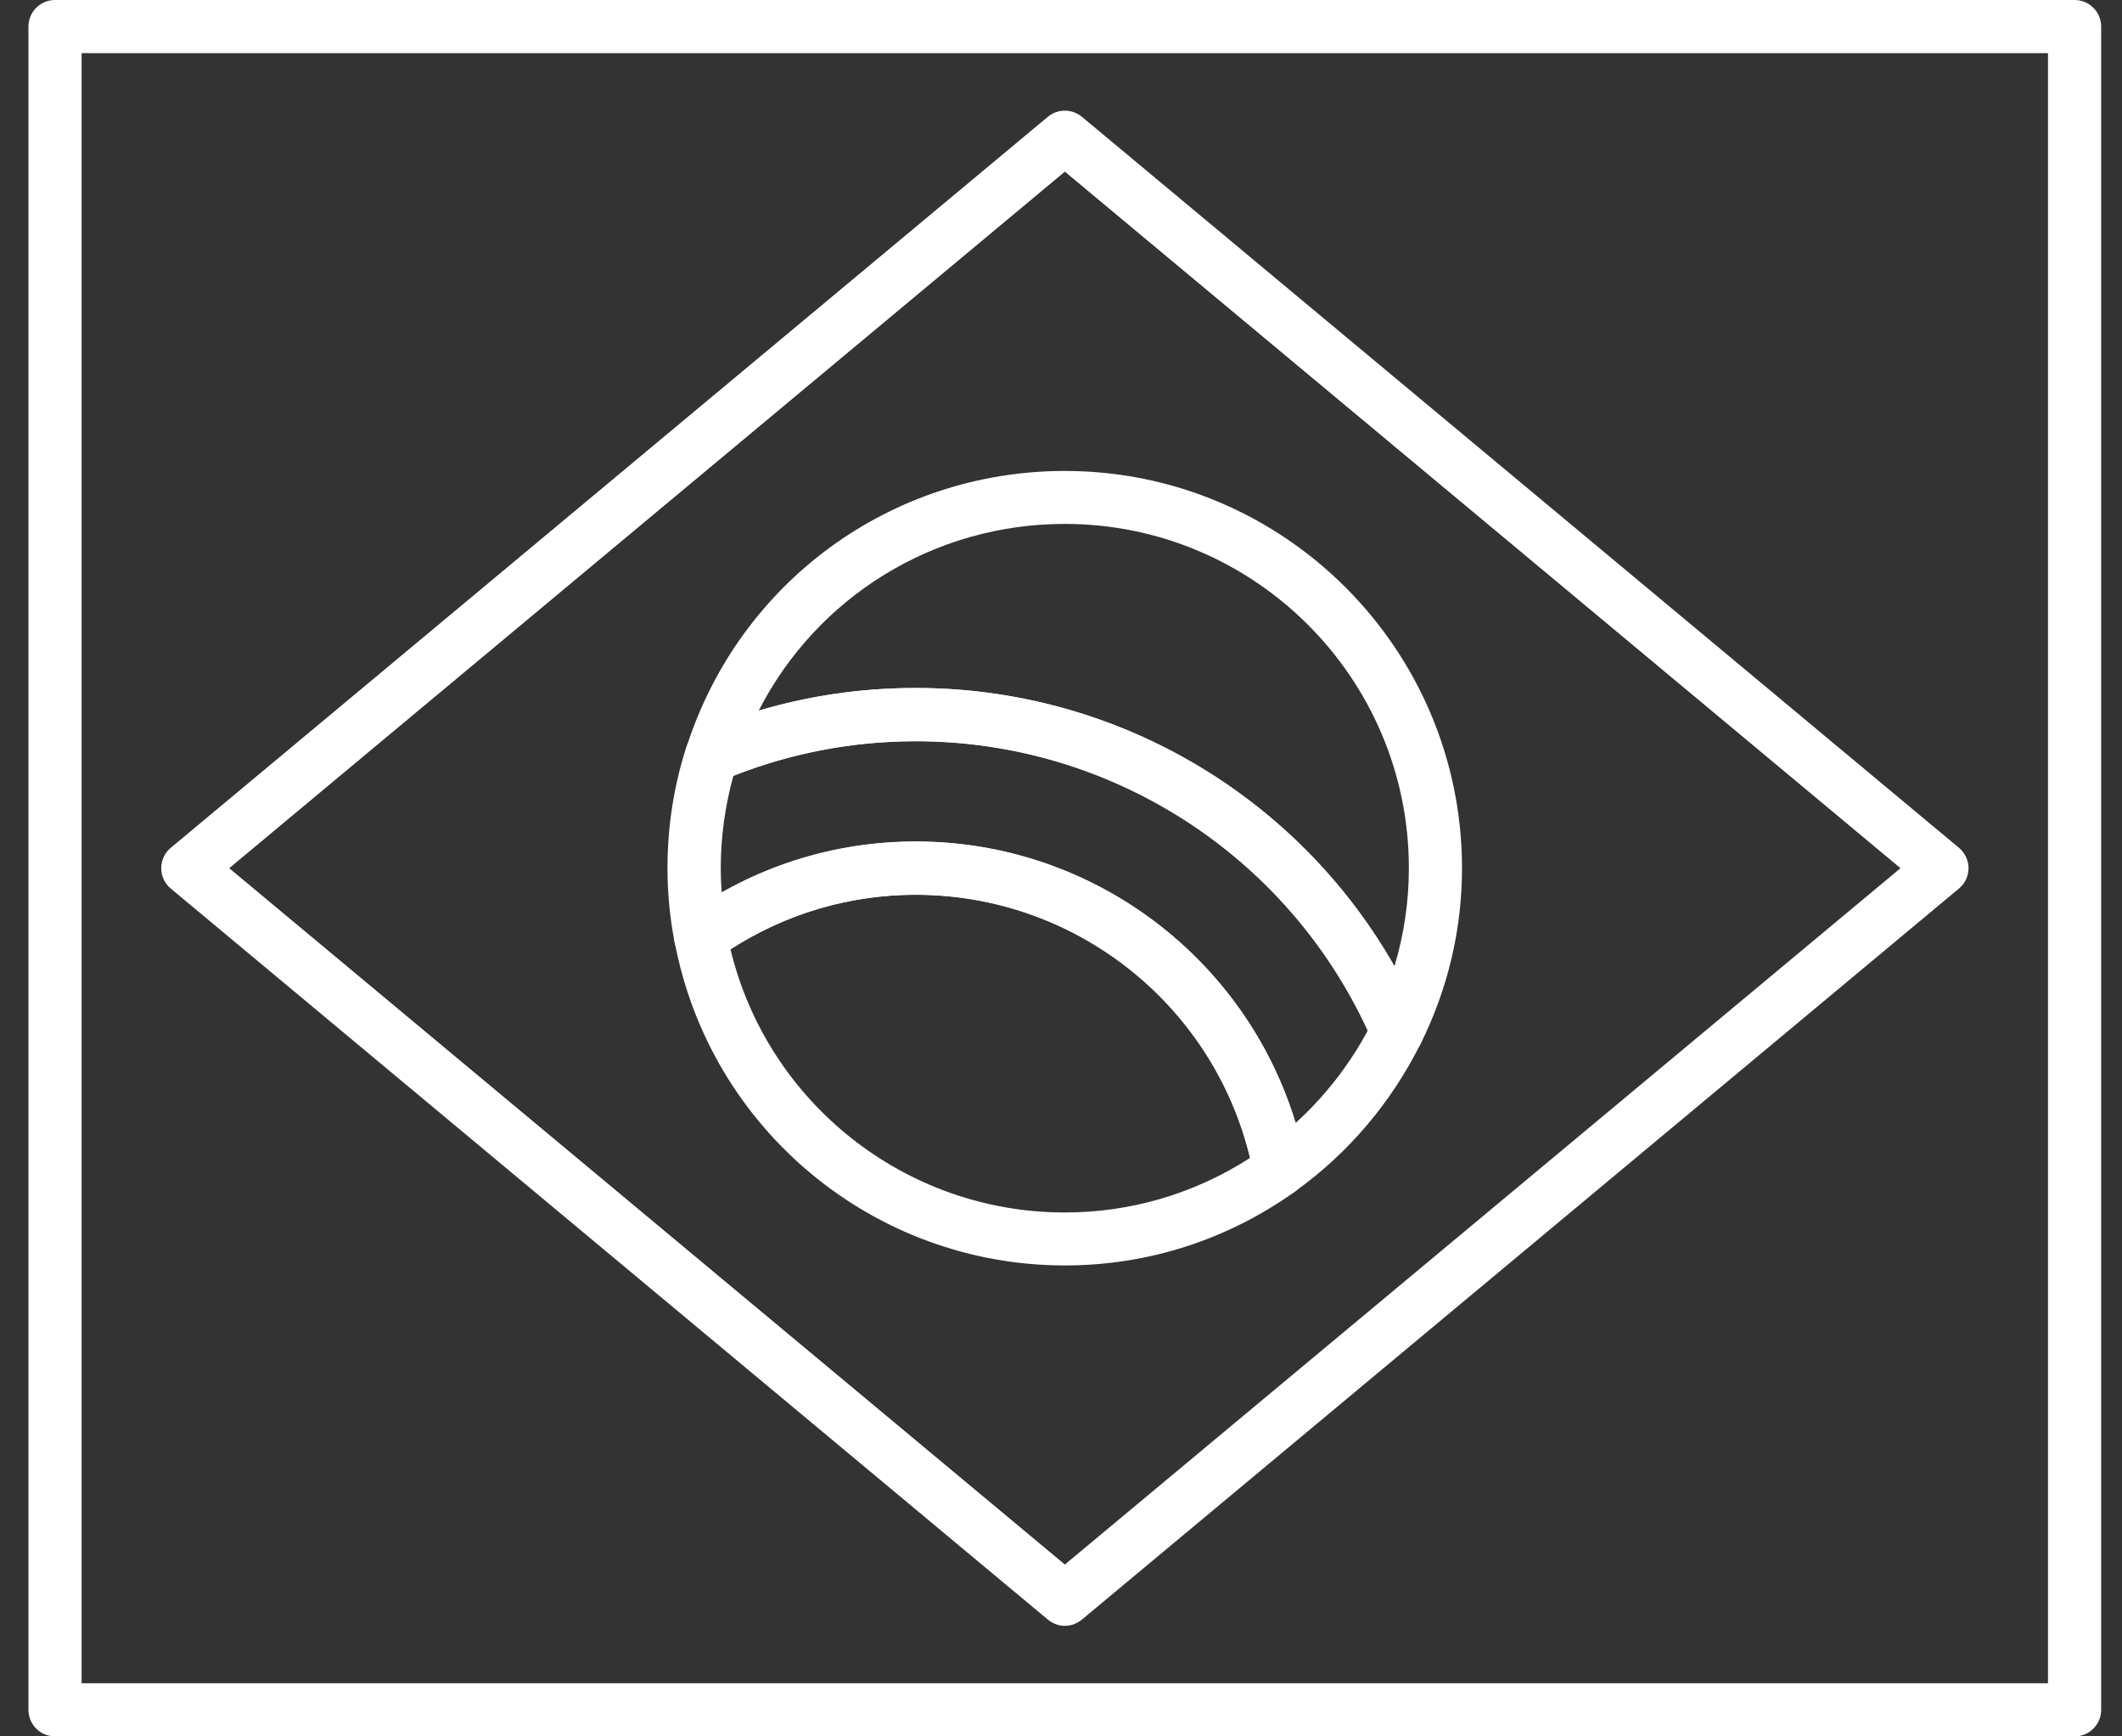 <svg width="44" height="36" viewBox="0 0 44 36" fill="none" xmlns="http://www.w3.org/2000/svg">
<rect x="0" y="0" width="44" height="36" fill="#333333" stroke="none"/>
<path d="M43.017 36H1.141C0.836 36 0.59 35.754 0.59 35.449V0.551C0.59 0.246 0.836 0 1.141 0H43.017C43.321 0 43.568 0.246 43.568 0.551V35.449C43.568 35.754 43.321 36 43.017 36ZM1.692 34.898H42.465V1.102H1.692V34.898Z" fill="white"/>
<path d="M22.08 33.708C21.955 33.708 21.831 33.663 21.728 33.579L3.541 18.422C3.416 18.32 3.343 18.162 3.343 18C3.343 17.838 3.416 17.68 3.541 17.577L21.728 2.421C21.933 2.252 22.227 2.252 22.433 2.421L40.619 17.577C40.744 17.684 40.818 17.838 40.818 18C40.818 18.162 40.744 18.32 40.619 18.422L22.433 33.579C22.33 33.663 22.205 33.708 22.08 33.708ZM4.753 18L22.08 32.437L39.407 18L22.08 3.559L4.753 18Z" fill="white"/>
<path d="M28.974 21.934C28.97 21.934 28.966 21.934 28.959 21.934C28.746 21.93 28.551 21.798 28.467 21.6C26.832 17.812 23.111 15.366 18.99 15.366C17.594 15.366 16.242 15.641 14.968 16.181C14.769 16.266 14.541 16.225 14.383 16.082C14.226 15.939 14.163 15.715 14.229 15.509C15.32 12.074 18.476 9.764 22.079 9.764C26.623 9.764 30.315 13.459 30.315 18C30.315 19.26 30.028 20.479 29.466 21.625C29.374 21.816 29.183 21.934 28.974 21.934ZM18.99 14.264C23.126 14.264 26.898 16.49 28.915 20.031C29.113 19.373 29.213 18.69 29.213 17.996C29.213 14.062 26.013 10.862 22.079 10.862C19.361 10.862 16.936 12.379 15.732 14.734C16.782 14.422 17.877 14.264 18.99 14.264Z" fill="white"/>
<path d="M22.079 26.236C18.126 26.236 14.725 23.418 13.99 19.532C13.95 19.323 14.038 19.106 14.211 18.981C15.617 17.974 17.27 17.445 18.989 17.445C22.942 17.445 26.343 20.263 27.078 24.149C27.119 24.359 27.03 24.576 26.858 24.7C25.451 25.707 23.798 26.236 22.079 26.236ZM15.147 19.683C15.915 22.864 18.773 25.138 22.079 25.138C23.449 25.138 24.771 24.748 25.921 24.006C25.153 20.825 22.296 18.551 18.989 18.551C17.619 18.551 16.301 18.94 15.147 19.683Z" fill="white"/>
<path d="M26.538 24.803C26.469 24.803 26.399 24.788 26.333 24.762C26.156 24.693 26.032 24.538 25.995 24.355C25.359 20.99 22.413 18.551 18.99 18.551C17.502 18.551 16.07 19.01 14.85 19.88C14.696 19.991 14.497 20.013 14.325 19.943C14.152 19.873 14.024 19.719 13.987 19.535C13.888 19.014 13.84 18.499 13.84 18C13.84 17.151 13.968 16.314 14.226 15.505C14.273 15.351 14.387 15.226 14.534 15.164C15.945 14.565 17.443 14.264 18.986 14.264C23.548 14.264 27.666 16.971 29.473 21.162C29.536 21.309 29.532 21.478 29.462 21.625C28.86 22.845 27.96 23.91 26.854 24.7C26.762 24.77 26.652 24.803 26.538 24.803ZM18.99 17.449C22.641 17.449 25.822 19.855 26.865 23.282C27.468 22.735 27.975 22.084 28.36 21.368C26.674 17.717 23.023 15.369 18.99 15.369C17.682 15.369 16.411 15.612 15.206 16.086C15.034 16.71 14.945 17.353 14.945 18.003C14.945 18.169 14.953 18.337 14.964 18.51C16.191 17.812 17.568 17.449 18.99 17.449Z" fill="white"/>
</svg>
